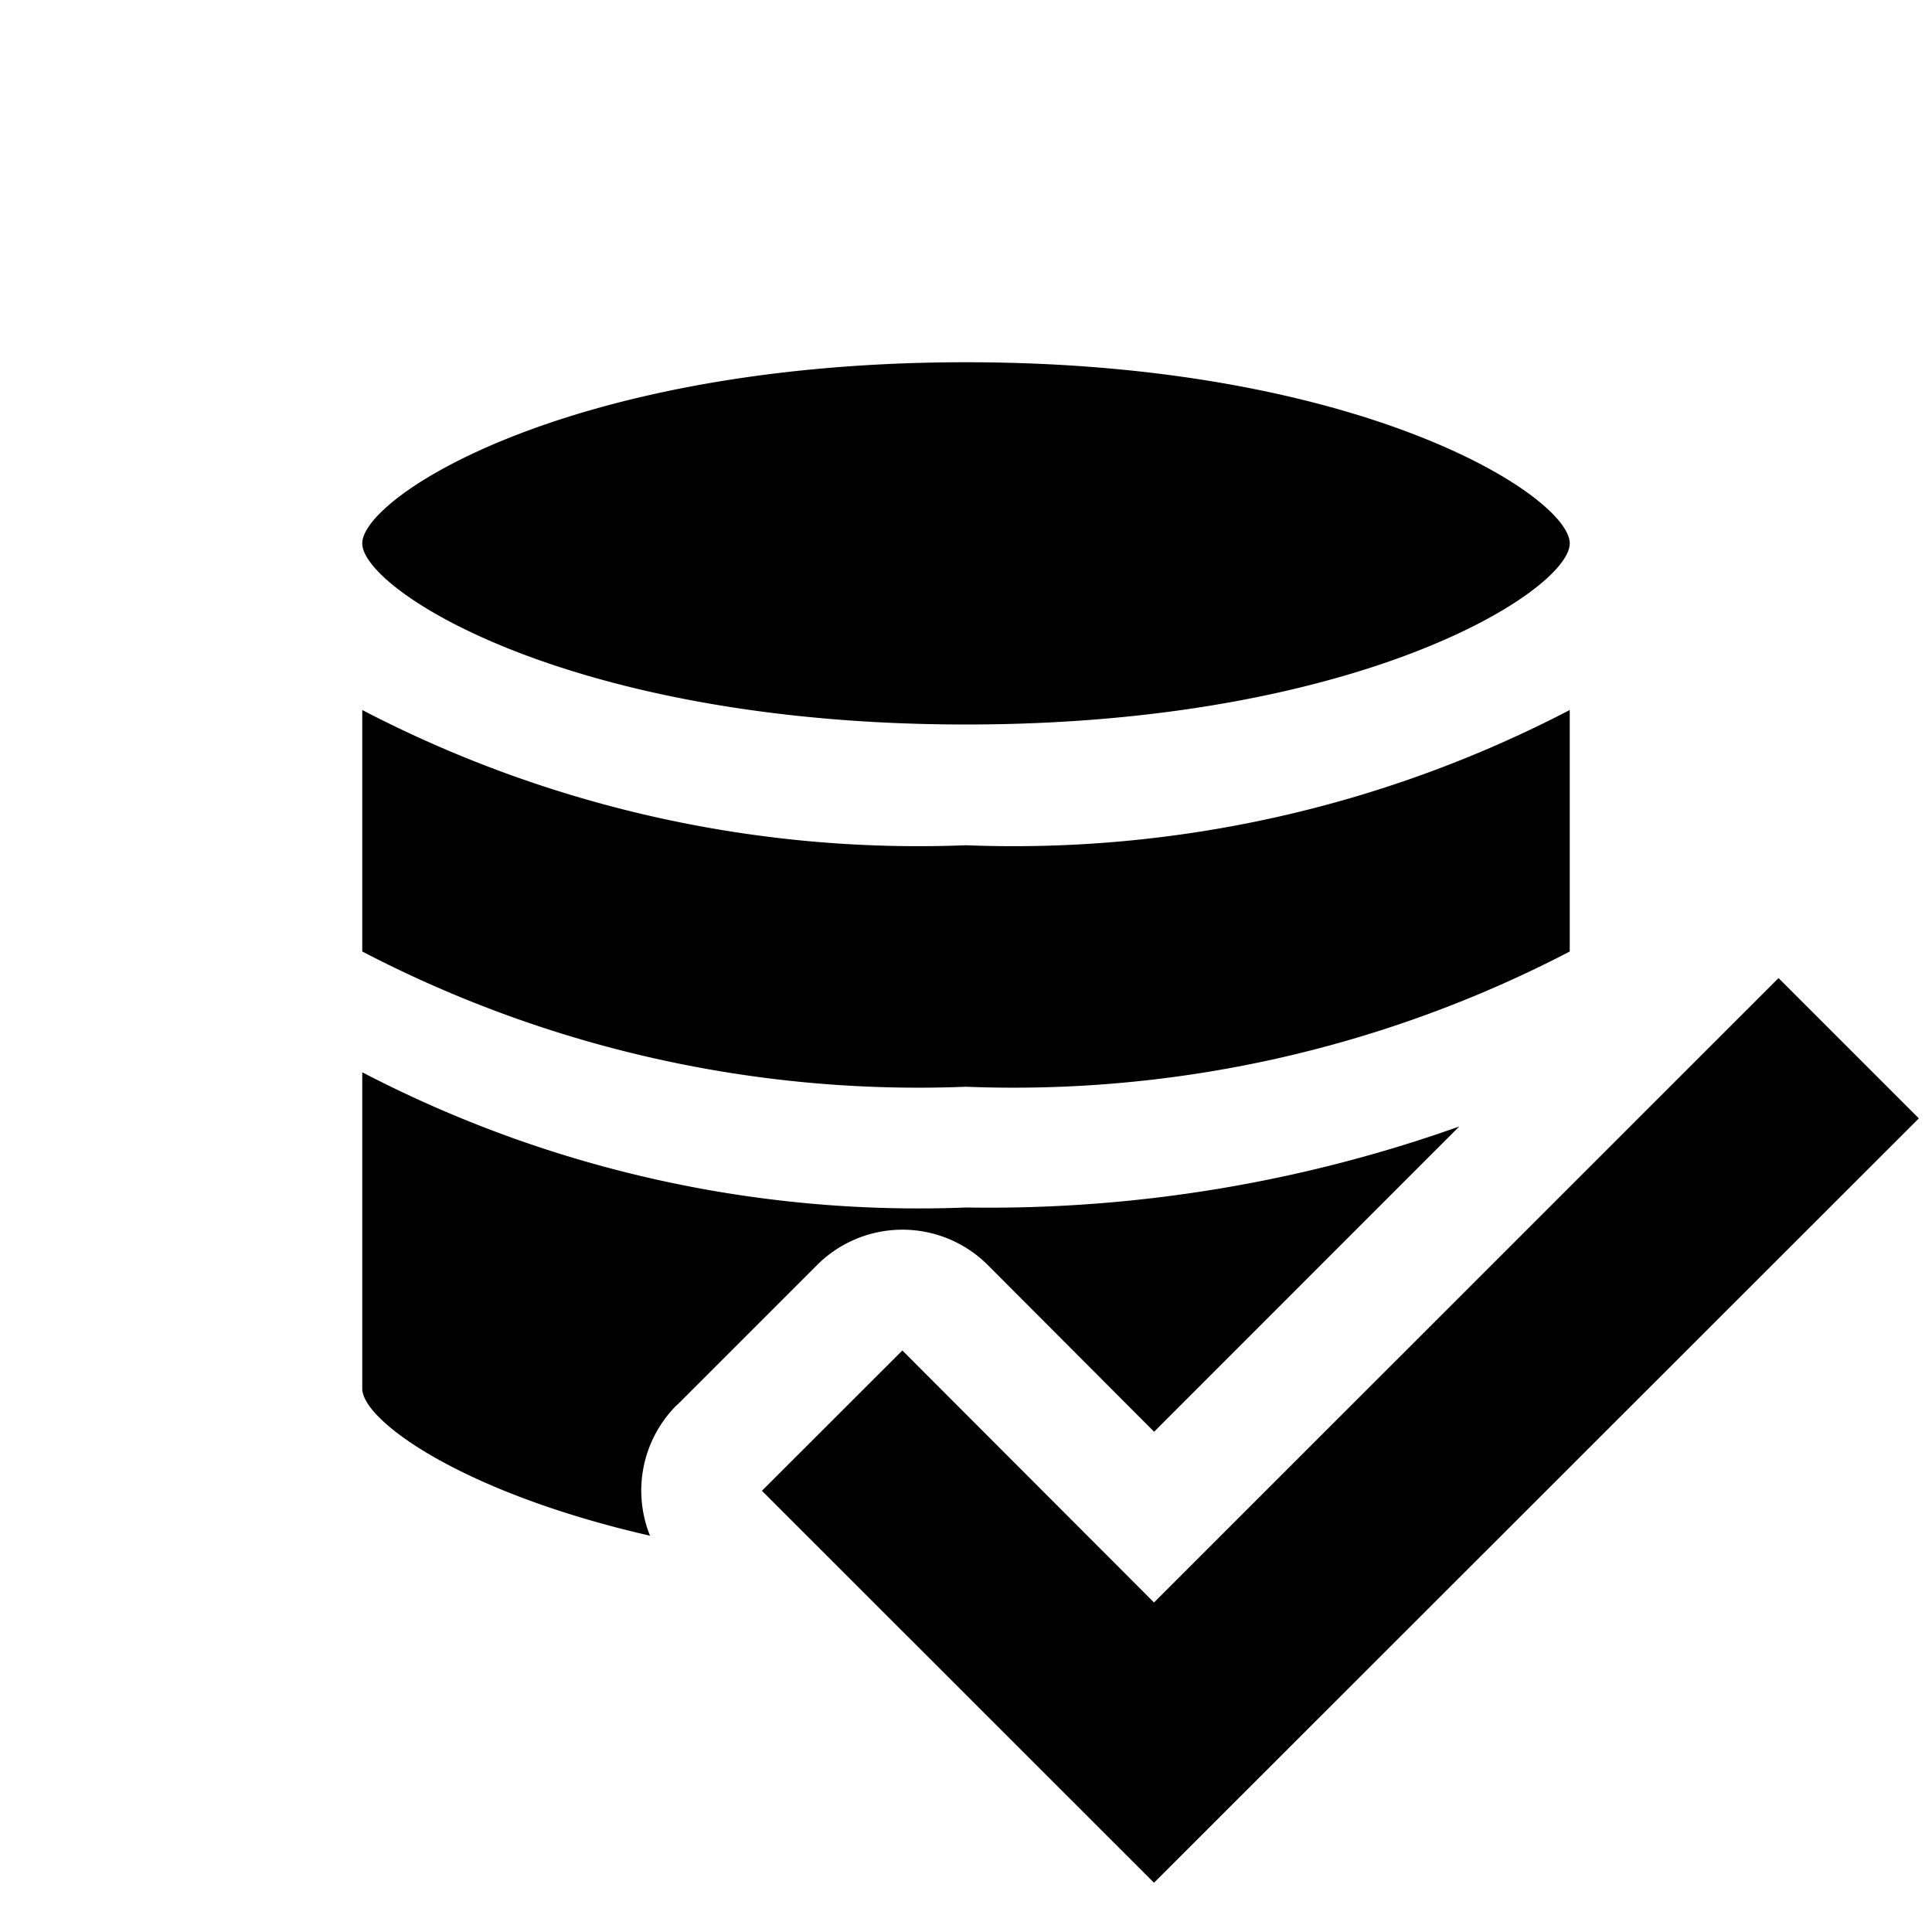 <svg id="icons" xmlns="http://www.w3.org/2000/svg" viewBox="0 0 16 16"><path d="M8 9a9.97 9.97 0 0 1-5-1.12v-2A9.97 9.97 0 0 0 8 7a9.97 9.97 0 0 0 5-1.12v2A9.97 9.97 0 0 1 8 9zm0-3c3.281 0 5-1.115 5-1.5C13 4.113 11.281 3 8 3S3 4.113 3 4.5C3 4.885 4.719 6 8 6zm-2.396 5.639l1.162-1.162a1 1 0 0 1 1.415 0l1.377 1.38 2.527-2.528A11.613 11.613 0 0 1 8 10a9.97 9.97 0 0 1-5-1.12v2.62c0 .263.824.862 2.383 1.218a1 1 0 0 1 .22-1.08zm3.953 1.632L14.729 8.1l1.162 1.162-6.334 6.33-3.247-3.246 1.163-1.162z"/></svg>
